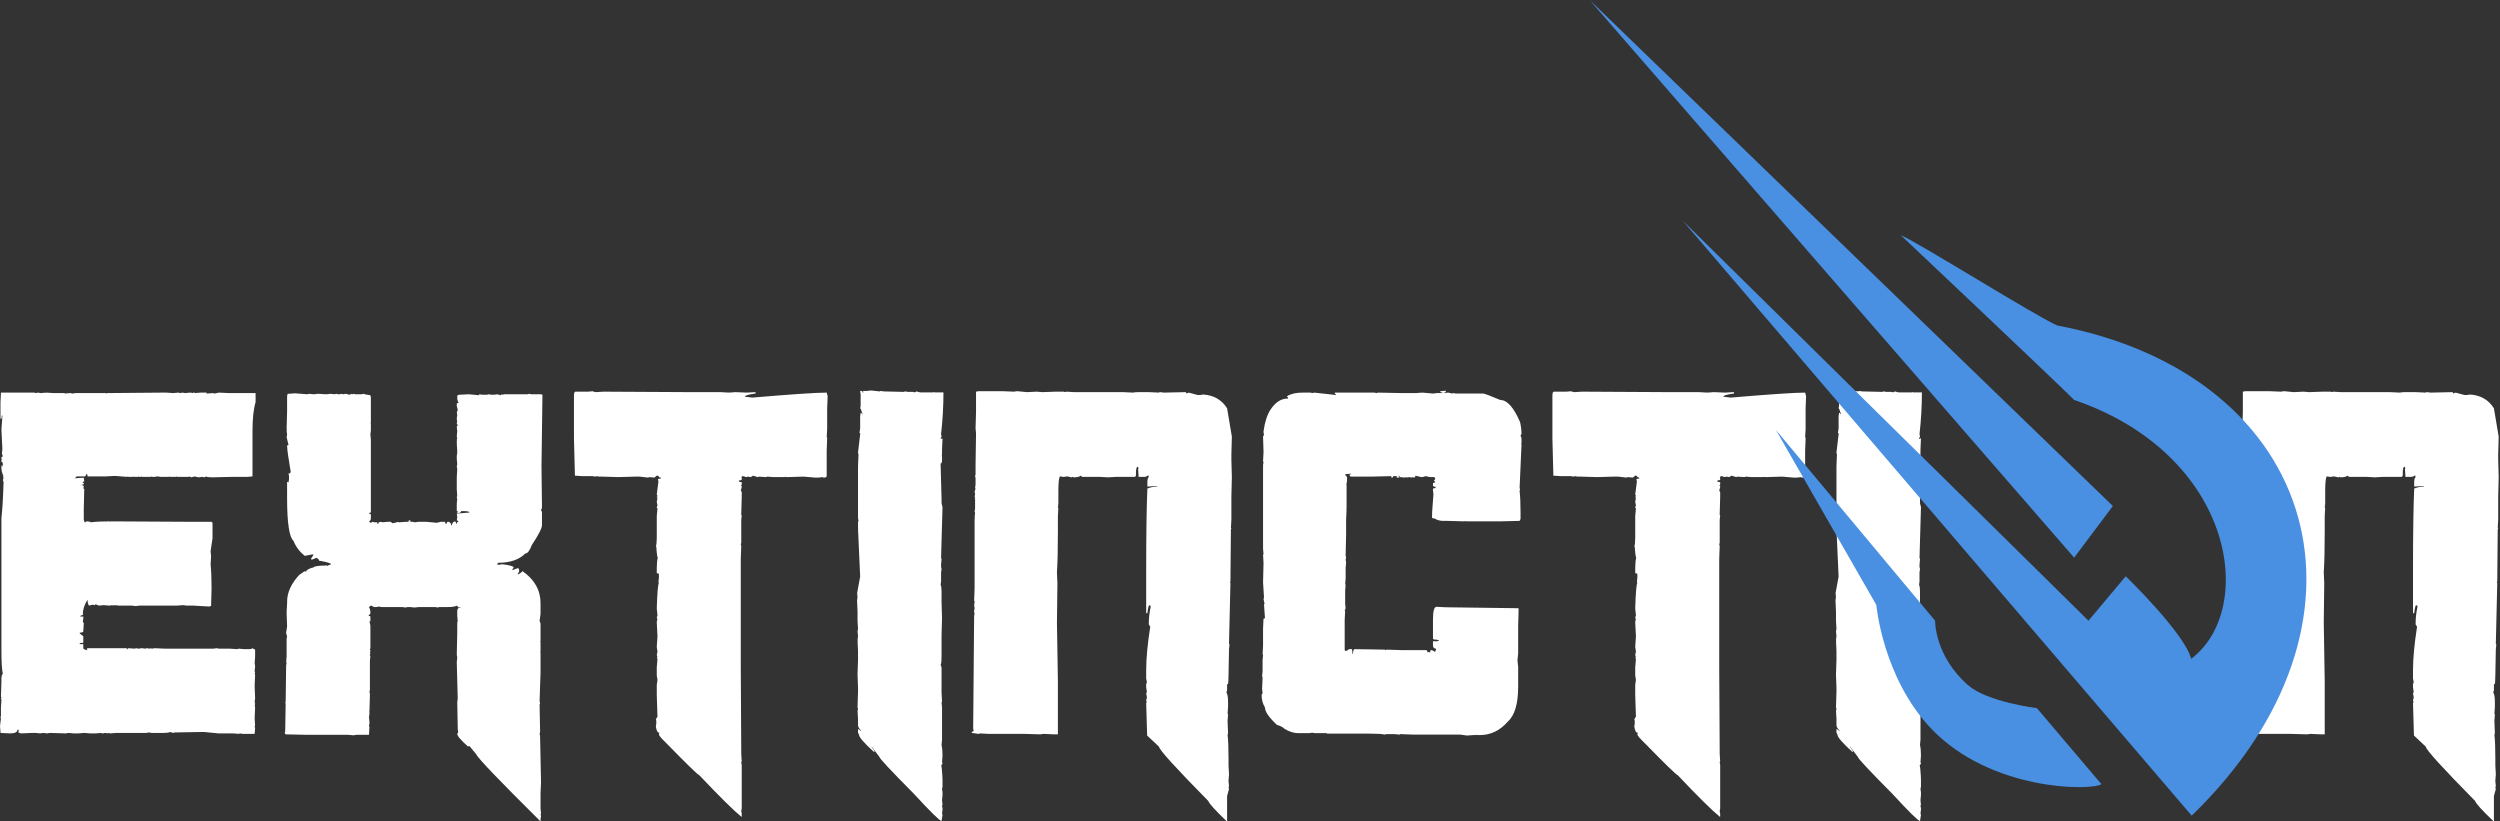 <?xml version="1.0" encoding="UTF-8" standalone="no"?>
<svg width="1744px" height="573px" viewBox="0 0 1744 573" version="1.1" xmlns="http://www.w3.org/2000/svg" xmlns:xlink="http://www.w3.org/1999/xlink" xmlns:sketch="http://www.bohemiancoding.com/sketch/ns">
    <rect x="0" y="0" width="1744" height="573" fill="#333333" stroke="none"/>
    <title>Vector Logo</title>
    <description>Created with Sketch (http://www.bohemiancoding.com/sketch)</description>
    <defs></defs>
    <g id="Page-1" stroke="none" stroke-width="1" fill="none" fill-rule="evenodd" sketch:type="MSPage">
        <g id="Extinction" sketch:type="MSLayerGroup" transform="translate(0, 272)" fill="#FFFFFF">
            <path d="M0.664,1.885 L23.906,1.885 L25.234,2.217 L26.23,1.885 L28.72,2.217 L31.708,1.885 L31.708,2.217 L32.206,1.885 L37.352,2.217 L44.491,2.217 L45.985,2.549 L47.313,2.217 L47.645,2.549 L47.977,2.217 L49.139,2.217 L50.467,2.549 L52.791,2.217 L73.875,2.217 L74.207,2.549 L74.705,2.217 L75.037,2.217 L113.387,1.885 L116.043,1.885 L120.857,2.217 L124.343,1.885 L125.837,2.217 L127.165,1.885 L129.157,2.217 L132.643,1.885 L132.975,1.885 L134.469,2.217 L134.801,1.885 L135.797,1.885 L135.797,2.217 L139.947,1.885 L144.097,1.885 L144.097,2.549 L148.579,2.217 L149.575,2.549 L152.729,1.885 L159.702,2.217 L178.296,2.217 L178.296,8.526 C176.857,13.398 176.138,20.147 176.138,28.78 L176.138,60.323 L172.818,60.655 L162.359,60.655 L147.916,60.987 L147.916,60.655 L147.584,60.987 L147.252,60.987 C144.928,60.878 143.766,60.655 143.766,60.323 L142.77,60.987 L140.944,60.655 L138.62,60.987 C136.96,60.766 136.13,60.546 136.13,60.323 L133.308,60.987 L131.98,60.323 L131.648,60.655 L123.347,60.655 L123.015,60.323 L122.683,60.655 L118.533,60.655 L118.201,60.323 L117.869,60.655 L111.892,60.655 L109.9,60.323 L108.074,60.655 L106.082,60.655 L105.75,60.323 L105.418,60.655 L99.109,60.655 L98.777,60.323 L98.445,60.655 L97.117,60.655 L96.785,60.323 L96.453,60.655 L93.631,60.655 L93.299,60.323 L92.967,60.655 L89.481,60.655 L89.149,60.323 L88.817,60.655 L88.485,60.655 L80.184,59.991 L73.875,60.323 L61.094,60.323 C61.094,59.327 60.871,58.829 60.43,58.829 C59.987,58.829 59.766,59.218 59.766,59.991 L59.434,60.323 L53.623,60.323 L52.129,61.651 L57.275,61.319 L58.437,61.319 L58.769,63.809 L57.773,64.141 L57.773,64.805 L58.437,64.805 L58.437,65.469 C58.437,65.912 57.939,66.133 56.943,66.133 L56.943,66.465 C57.939,66.465 58.437,66.797 58.437,67.461 L58.105,68.623 L58.437,68.955 L58.769,68.955 L58.437,83.398 L58.437,90.703 L59.101,92.363 L59.433,92.363 L60.429,91.699 L60.761,91.699 C62.421,91.81 63.251,92.031 63.251,92.363 C66.571,91.922 71.054,91.699 76.698,91.699 L77.03,92.031 L77.362,91.699 L136.132,92.031 L147.587,92.031 L148.251,92.695 L148.251,103.486 L146.923,112.451 L147.255,116.269 L146.923,121.748 C147.364,126.176 147.587,131.709 147.587,138.35 L147.255,150.801 L146.425,150.801 L146.425,151.133 L134.804,150.469 L130.322,150.469 L127.5,150.137 L123.682,150.469 L97.452,150.469 L94.63,150.801 L91.974,150.469 L83.009,150.469 L79.855,150.137 L78.859,150.469 L78.361,150.137 L76.369,150.469 L72.219,150.137 L69.065,150.469 L66.409,149.473 L66.409,150.137 L66.077,150.137 L64.583,149.805 L62.259,150.469 C61.484,150.028 61.097,148.643 61.097,146.319 C58.882,149.751 57.777,153.183 57.777,156.612 L58.109,156.944 C56.67,157.167 55.951,157.553 55.951,158.106 L58.109,158.106 L58.109,159.434 L57.777,161.592 L58.441,162.92 L58.109,168.399 C58.109,168.954 57.279,169.286 55.619,169.395 L55.619,169.893 L58.109,171.885 L58.109,176.367 L55.619,176.699 L55.619,177.363 L58.109,177.363 L58.109,180.185 C58.109,180.74 58.994,181.181 60.765,181.513 L61.097,181.513 L60.765,181.181 L60.765,180.185 L88.49,180.185 L88.49,181.181 L89.486,180.185 L94.3,180.517 L94.632,180.185 L94.964,180.185 L96.458,180.517 L99.114,180.185 L101.272,180.517 L102.268,180.185 L104.758,180.517 L105.09,180.185 L105.422,180.185 L105.754,180.517 L106.086,180.517 L107.746,180.185 L115.383,180.517 L148.918,180.517 L151.076,180.185 L152.736,180.517 L160.373,180.517 L165.852,180.849 L166.184,180.517 L166.516,180.517 L170.334,180.849 L173.488,180.849 C175.037,180.849 175.812,180.628 175.812,180.185 C177.25,180.628 177.97,181.072 177.97,181.513 L177.97,185.995 L177.638,190.809 L177.97,192.303 L177.638,192.303 L177.97,192.635 L177.97,192.967 L177.638,196.121 L177.97,197.449 L177.638,197.781 L177.97,198.777 L177.638,206.414 L177.97,215.379 L177.638,217.205 L177.97,218.865 L177.638,218.865 L177.97,219.861 L177.638,220.193 L177.97,221.355 L177.638,229.158 L177.97,234.138 L177.638,234.47 L177.638,234.802 L177.97,235.798 L177.638,239.948 L169.337,239.948 L167.179,239.616 L166.847,239.948 L162.697,239.616 L152.404,239.616 L142.277,238.62 L122.023,238.952 L120.529,239.284 L118.869,238.62 C117.873,239.063 116.379,239.284 114.387,239.284 L105.754,239.284 L103.928,238.952 L101.936,239.284 L80.85,239.284 L77.032,239.616 L75.704,239.284 L75.372,239.616 L73.546,239.284 L71.554,239.616 L70.89,239.616 L70.89,239.284 L66.74,239.616 L62.92,239.616 L58.77,239.284 L54.62,239.616 L51.134,239.616 L47.648,239.284 L45.988,239.616 L34.865,239.284 L32.873,239.616 L30.051,239.284 L28.059,239.616 L24.905,239.284 L22.747,239.284 L14.446,239.616 L12.786,238.952 L13.118,237.126 L12.122,237.126 C12.122,238.786 10.405,239.616 6.976,239.616 L0.335,239.284 L0.335,238.62 L0,234.473 L0.664,229.161 L0.332,228.829 L0.664,227.169 L0.664,221.358 L0.996,216.378 L0.664,215.05 L0.996,214.718 L0.664,213.722 L0.996,203.595 L0.996,200.607 C1.217,199.058 1.549,198.228 1.992,198.117 C1.328,195.572 0.996,189.928 0.996,181.183 L0.996,89.376 C1.66,83.623 2.158,75.322 2.49,64.474 L1.992,62.648 L2.49,61.652 L1.992,60.324 L2.49,60.324 C1.494,58.111 0.996,56.231 0.996,54.679 L0.996,52.687 L1.66,52.687 L1.66,53.351 L1.992,53.351 L1.992,52.023 C1.992,50.806 1.66,50.197 0.996,50.197 L0.996,48.869 L1.328,48.537 L0.996,48.205 L0.996,46.877 L1.992,46.379 L1.328,44.387 L1.66,41.233 L0.996,27.786 L1.66,18.489 L1.66,17.825 L1.328,17.825 L0.996,20.149 L0.332,20.149 L0.332,8.86 L0.664,1.885 L0.664,1.885 Z" id="Shape" sketch:type="MSShapeGroup"></path>
            <path d="M205.762,2.383 L214.561,3.047 L215.557,2.715 L219.043,3.047 L221.699,2.715 L227.51,3.047 L230.83,2.715 L233.32,3.047 L234.648,2.715 L235.644,3.047 L235.644,2.715 L235.976,3.047 L236.64,3.047 L238.798,2.715 L239.13,3.047 L239.462,3.047 L241.122,2.715 L244.11,3.379 L245.106,2.715 L245.604,3.047 L245.936,3.047 L246.268,2.715 L247.928,3.047 L252.244,3.047 L253.738,2.715 C254.179,3.047 255.73,3.379 258.386,3.711 L258.718,5.371 L258.718,22.637 L258.386,22.969 L258.718,23.301 L258.718,28.447 L258.386,30.771 L258.718,34.921 L258.718,85.556 C257.831,85.556 257.39,85.779 257.39,86.22 C258.275,86.331 258.718,86.663 258.718,87.216 L258.718,89.706 C258.718,90.481 258.275,91.257 257.39,92.03 L258.718,92.694 L259.88,92.03 L261.54,92.362 L263.2,92.362 L263.2,93.358 L263.864,93.358 C263.864,92.473 264.528,92.03 265.856,92.03 L266.852,92.362 L270.006,92.03 L272.662,92.03 L273.658,93.026 C275.982,92.694 277.144,92.362 277.144,92.03 L278.14,92.362 L282.954,92.03 L285.278,92.03 L284.946,91.698 L284.946,91.366 L285.278,91.034 L286.274,91.034 L286.274,92.03 L287.934,92.03 L289.428,92.362 L291.752,92.03 L297.563,92.03 L304.702,92.694 L307.358,92.03 L310.512,92.03 C310.512,92.917 310.733,93.358 311.176,93.358 C311.617,93.358 311.84,93.026 311.84,92.362 L312.172,92.03 L313.168,92.03 C314.273,92.585 314.828,93.469 314.828,94.686 L315.16,94.354 C315.601,92.585 316.431,91.698 317.65,91.698 L318.314,93.358 L318.646,93.358 C318.646,92.473 318.978,92.03 319.642,92.03 L319.642,91.366 L318.646,91.034 L318.978,88.71 L318.646,86.22 L318.978,86.22 L327.445,85.556 C327.445,84.892 326.172,84.56 323.627,84.56 L321.635,84.56 C321.635,85.447 320.86,85.888 319.311,85.888 L318.979,85.556 L318.979,85.224 L319.311,84.892 L319.311,84.56 L318.647,84.56 L318.647,79.081 L318.979,76.093 L318.647,75.097 L318.647,74.433 L318.979,74.433 L318.647,69.287 L318.647,60.82 L318.979,55.341 L318.647,53.349 L318.979,51.855 L318.647,48.203 L318.647,45.879 L318.979,44.053 L318.647,44.053 L318.979,43.721 L318.979,42.725 L318.647,37.579 L318.979,37.579 L318.647,37.247 L318.647,35.255 L318.979,34.923 L318.647,34.591 L318.647,34.259 L318.979,33.927 L318.647,32.267 L318.979,28.781 L318.647,26.125 L318.979,26.125 L318.647,25.793 L318.647,25.461 L319.311,24.797 L318.647,23.303 L318.647,22.639 L318.979,22.639 L318.647,20.315 L318.647,19.651 L318.979,17.659 L318.647,15.833 L319.311,13.841 L318.647,11.185 L318.647,9.857 C318.647,9.304 319.088,9.027 319.975,9.027 C319.311,7.922 318.979,6.814 318.979,5.707 L318.979,4.379 C318.979,3.826 319.42,3.494 320.307,3.383 L327.114,3.051 L334.253,3.715 L334.253,3.051 L336.577,3.383 L339.731,3.383 L341.059,3.051 L342.387,3.383 L342.387,3.051 L342.719,3.383 L344.711,3.383 L346.869,3.051 L349.193,3.715 L349.857,3.051 L350.189,3.383 L351.849,3.051 L367.953,3.051 L369.281,2.719 L370.609,3.051 L377.748,3.051 L378.08,3.383 L378.412,3.383 L377.748,53.354 L378.08,81.909 L377.416,84.233 L378.08,84.897 L378.08,94.36 C378.08,96.464 375.699,101.112 370.941,108.305 C369.502,112.18 368.007,114.116 366.459,114.116 C362.143,118.432 355.834,120.591 347.533,120.591 L346.869,121.587 L346.869,121.919 L348.861,121.919 L350.189,121.587 C355.611,122.251 358.324,123.026 358.324,123.911 L357.328,125.405 L357.328,125.737 L361.478,124.243 L362.142,125.405 L362.142,126.733 L361.146,128.393 L361.478,128.725 C363.248,127.729 364.244,126.956 364.466,126.401 C372.876,132.269 377.083,139.739 377.083,148.813 L377.083,156.284 L376.419,161.098 L377.083,163.09 L377.083,175.375 L376.751,175.707 L377.083,176.039 L377.083,182.514 L376.751,182.846 L377.083,183.178 L377.083,197.123 L376.419,217.045 L376.751,218.539 L376.419,219.535 L376.751,237.465 L377.083,237.797 L376.419,237.797 L376.751,238.129 L376.751,238.793 L376.419,239.955 L376.751,241.283 L377.415,273.822 L377.083,281.293 L377.083,292.25 L377.415,295.238 L377.083,296.566 L377.415,296.898 L377.415,297.396 L377.083,299.388 L377.083,300.716 L376.751,300.716 C348.085,272.271 333.255,256.777 332.259,254.232 L327.445,248.421 L327.113,248.421 L326.781,248.753 L326.449,248.753 C321.469,244.325 318.978,241.392 318.978,239.954 L319.642,238.792 L319.31,236.468 L319.31,235.14 L318.978,217.708 L319.31,215.384 L318.646,189.984 L318.978,186.498 L318.646,184.838 L318.978,169.565 L318.978,162.758 L319.31,160.766 L318.978,158.94 L319.31,158.608 L318.978,158.276 L318.978,154.292 C318.978,152.632 319.751,151.802 321.302,151.802 L321.302,151.47 L320.97,151.47 L319.974,151.802 L318.646,150.474 C317.539,151.138 315.492,151.47 312.503,151.47 L306.36,151.47 L305.364,151.802 L303.704,151.47 L292.415,151.47 L289.095,151.802 L285.941,151.47 L284.281,151.47 L282.953,151.802 L280.463,151.47 L266.186,151.47 L264.194,151.138 L262.534,151.47 L261.538,151.47 C260.763,151.47 259.933,151.138 259.048,150.474 L258.716,150.474 L257.388,151.47 C258.052,152.689 258.384,153.851 258.384,154.956 L258.384,155.952 L257.056,157.612 L258.384,157.944 L258.384,161.43 L257.72,161.43 L258.384,164.418 L258.384,180.023 L258.052,181.351 L258.384,181.683 L258.384,182.181 L258.052,183.509 L258.384,183.841 L258.384,184.173 L258.052,184.505 L258.052,185.501 L258.384,185.501 L258.052,188.821 L258.052,209.241 L257.72,210.569 L258.052,212.063 L258.052,212.727 L257.72,224.514 L257.388,224.514 L257.72,224.846 L257.72,226.008 L257.388,228.332 L257.72,231.32 L257.72,232.814 L257.388,234.142 L257.72,235.138 L257.388,240.617 L248.589,240.617 L246.597,240.949 L243.111,240.617 L214.556,240.617 L199.283,240.285 L198.619,239.455 L198.951,238.127 L199.283,218.537 L198.951,218.537 L199.283,217.375 L199.615,192.307 L199.947,190.315 L199.615,189.983 L199.947,185.833 L199.947,173.548 L200.279,172.22 L199.615,169.564 L199.615,169.232 L200.279,165.082 L199.947,155.287 L200.279,148.48 L200.611,148.48 L200.279,148.148 L200.279,147.816 C200.279,141.399 203.101,135.144 208.746,129.056 L212.564,126.4 L212.896,126.732 L213.56,126.732 C213.56,125.847 215.054,124.906 218.042,123.91 L218.374,124.242 C218.374,123.357 220.421,122.805 224.517,122.582 L227.173,122.582 L227.505,122.25 L228.833,122.914 C228.833,122.25 229.497,121.918 230.825,121.918 L230.825,121.586 C230.825,120.922 228.335,120.149 223.354,119.262 L222.69,119.262 C222.69,118.489 222.026,117.768 220.698,117.104 L218.042,118.266 L217.046,118.266 L217.046,117.602 L218.706,115.112 L218.374,114.78 L217.71,114.78 L212.564,115.776 C208.912,112.788 206.31,109.301 204.761,105.317 C201.773,102.772 200.279,92.811 200.279,75.434 L200.279,64.145 L200.611,64.145 L200.943,64.477 L201.275,64.477 L201.607,62.153 L201.607,60.161 L201.275,58.335 C202.271,58.335 202.769,57.894 202.769,57.007 C201.109,47.378 200.279,41.293 200.279,38.745 L201.275,38.413 L199.947,32.934 L200.279,31.274 L199.947,28.452 L199.947,28.12 L200.279,27.788 L199.947,27.456 L200.279,14.839 L200.279,4.38 C200.388,3.275 200.611,2.72 200.943,2.72 L205.762,2.383 L205.762,2.383 Z" id="Shape" sketch:type="MSShapeGroup"></path>
            <path d="M413.838,0.889 L413.838,1.553 L414.17,1.221 L415.83,1.553 L420.976,1.221 L480.576,1.553 L502.656,1.553 L508.467,1.885 L508.467,1.553 L508.799,1.885 L512.949,1.553 L520.918,1.885 L527.061,1.553 L527.061,2.549 L526.729,2.549 C521.969,3.213 519.59,3.934 519.59,4.707 L524.736,5.371 C552.183,3.047 569.504,1.885 576.699,1.885 L577.363,4.375 L577.031,13.008 L577.031,27.451 L576.699,32.93 L577.031,33.262 L577.031,33.594 L576.699,42.559 L576.699,60.157 C576.699,60.712 576.144,61.044 575.039,61.153 L574.209,61.153 L574.209,60.821 L570.889,61.153 L568.399,61.153 L560.596,60.489 L549.473,60.821 L548.477,60.821 L548.145,60.489 L547.813,60.821 L539.18,60.821 L535.362,60.489 L534.366,60.821 L529.22,60.489 L528.888,60.821 L528.556,60.821 L525.402,59.825 L523.742,60.821 L521.916,60.489 L520.588,60.821 L518.43,60.157 L518.098,60.157 L517.102,60.821 L517.434,61.153 L517.434,62.481 C517.434,62.924 516.77,63.145 515.442,63.145 L515.442,63.643 C515.442,64.086 516.106,64.307 517.434,64.307 L517.434,65.967 L516.77,66.963 L517.434,66.963 L517.434,67.627 L516.77,70.449 L517.434,71.113 L517.434,74.599 L517.102,86.552 L517.102,87.382 L517.434,87.382 L517.102,90.702 L517.102,106.307 L516.77,108.299 L517.102,108.631 L516.77,117.928 L516.77,194.129 L517.102,254.061 L517.434,259.207 L517.102,259.539 L517.102,259.871 L517.434,261.199 L517.1,261.199 L517.432,261.531 L517.432,291.912 L517.1,293.904 L517.432,295.73 L517.432,297.722 L517.1,297.722 C511.788,293.406 502.047,283.777 487.881,268.835 C486.885,268.612 479.192,261.142 464.805,246.423 C461.373,243.103 459.659,241.054 459.659,240.28 L459.991,239.118 L459.659,239.118 C458.663,239.118 457.942,237.624 457.501,234.636 L457.833,232.976 L457.833,230.652 L457.501,230.154 C457.942,228.826 458.331,228.162 458.663,228.162 L458.165,212.723 L458.165,205.75 L458.663,202.264 L458.165,199.276 L458.165,193.465 L458.663,187.82 L458.165,186.824 L458.663,186.492 L458.165,184.832 L458.663,182.674 L458.165,179.188 L458.663,172.049 L458.165,162.088 L458.165,161.756 L458.663,159.598 L458.165,159.266 L458.165,158.934 L458.663,157.274 L458.165,152.46 C458.497,141.614 458.995,135.638 459.659,134.53 L459.327,134.198 L459.659,130.712 L459.659,128.72 C459.659,128.167 459.161,127.89 458.165,127.89 L458.165,124.902 C458.274,119.813 458.552,117.265 458.995,117.265 C458.552,117.265 458.165,114.609 457.833,109.296 L457.5,109.296 C457.941,108.191 458.164,106.142 458.164,103.153 L458.164,88.046 L458.662,82.567 L458.164,82.235 L458.164,81.737 L458.662,80.741 L458.164,78.085 L458.662,75.263 L458.164,74.931 L458.164,74.6 L458.662,74.268 L458.662,73.936 L458.164,72.94 L459.326,63.975 L458.994,62.149 L460.986,61.817 L460.986,61.153 C460.099,61.153 459.658,60.932 459.658,60.489 L458.994,59.825 L458.164,59.825 L456.504,61.153 L452.686,60.821 L452.354,61.153 L452.022,61.153 L446.211,60.489 L443.057,60.489 L431.436,60.821 L419.981,60.489 L417.989,60.489 L415.831,60.157 L415.499,60.489 L413.175,60.157 L406.202,60.157 L401.056,59.825 L401.056,59.493 L400.392,33.927 L400.392,4.044 C400.392,2.275 400.724,1.333 401.388,1.222 L410.353,1.222 L413.838,0.889 L413.838,0.889 Z" id="Shape" sketch:type="MSShapeGroup"></path>
            <path d="M607.521,0.391 L613.83,1.055 L614.162,0.723 L616.652,1.055 L630.763,1.387 L631.095,1.055 L631.427,1.055 L633.585,1.387 L636.739,1.387 L638.067,1.719 L639.395,1.055 L641.553,1.719 L641.553,1.387 L641.885,1.719 L651.182,1.719 L651.514,1.387 L651.846,1.719 L658.155,1.719 C658.155,11.239 657.6,20.977 656.495,30.938 L656.827,32.266 L656.163,34.258 L656.827,34.258 L656.827,33.594 L657.159,33.926 L657.491,33.926 L657.159,41.563 L657.159,45.049 L656.827,45.381 L657.159,45.713 L657.159,48.867 C657.159,50.527 656.827,51.357 656.163,51.357 L656.827,75.927 L656.827,79.081 L657.491,81.737 L656.495,117.43 L656.827,117.762 L656.827,118.094 L656.495,121.912 L656.495,123.406 L656.827,125.066 L656.495,127.224 L656.495,133.699 L656.163,135.857 C656.604,136.853 656.827,138.347 656.827,140.339 L656.827,147.976 L657.159,159.099 L656.827,171.218 L656.827,184.665 C656.827,189.313 656.604,191.638 656.163,191.638 L656.827,193.63 L656.827,211.062 L657.159,217.537 L656.827,217.869 L657.159,221.355 L657.159,243.933 L656.827,247.751 C657.268,249.521 657.491,251.956 657.491,255.056 L657.159,259.87 L657.491,260.202 L657.491,260.534 C657.159,261.419 656.827,261.862 656.495,261.862 C656.827,261.862 657.159,264.739 657.491,270.495 L657.159,270.495 L657.491,270.993 L657.491,276.804 L657.159,278.464 L657.491,280.622 L657.491,282.78 L657.159,286.1 L657.491,289.586 L657.159,289.918 L657.159,290.25 L657.491,291.744 L657.491,293.072 L657.159,295.23 L657.491,296.558 L656.827,300.708 C655.608,300.708 649.134,294.343 637.403,281.616 C621.465,265.567 613.497,257.046 613.497,256.05 L608.018,248.745 L608.018,249.077 L610.01,251.899 L610.01,252.563 L609.678,252.563 C602.705,246.254 599.219,242.213 599.219,240.444 L598.555,239.116 L598.555,236.626 L598.887,236.626 L600.713,237.954 L600.713,237.622 C599.274,236.294 598.555,235.023 598.555,233.804 L598.555,229.322 L598.223,223.843 L598.555,222.847 L598.223,221.353 L598.555,210.728 L598.555,207.906 L598.223,198.443 L598.555,188.482 L598.555,182.173 L598.223,174.702 L598.555,174.702 L598.223,174.204 L598.555,171.88 L598.223,168.394 L598.555,166.734 L598.223,161.089 L598.223,154.946 L597.891,146.977 L598.223,144.155 L597.891,143.159 L598.223,143.159 L597.891,141.997 L600.049,130.21 L598.555,97.007 L598.887,97.007 L598.555,96.675 L598.555,92.193 L598.887,91.197 L598.555,89.371 L598.555,53.35 L598.887,45.049 L598.555,43.721 L600.049,30.938 L600.049,30.108 L599.551,30.108 L600.049,26.788 L600.049,18.321 L600.381,15.997 L601.045,15.997 C601.045,16.661 601.266,16.993 601.709,16.993 C600.934,14.228 600.381,12.843 600.049,12.843 L600.381,11.183 L600.381,3.214 L600.049,0.724 L601.045,0.724 C601.486,0.724 601.709,1.056 601.709,1.72 L602.373,1.72 L602.373,1.388 L602.041,1.056 L602.041,0.724 L604.863,0.724 L607.521,0.391 L607.521,0.391 Z" id="Shape" sketch:type="MSShapeGroup"></path>
            <path d="M682.703,0.889 L699.305,0.889 L707.274,1.221 L709.598,0.889 L716.405,1.553 L723.212,1.221 L727.03,1.553 L736.493,1.221 L741.972,1.221 L743.3,1.553 L743.798,1.221 L749.443,1.553 L783.31,1.553 L790.449,1.885 L792.441,1.553 L792.441,1.885 L792.773,1.553 L801.406,1.553 L808.545,1.885 L808.877,1.553 L809.209,1.553 L811.865,1.885 L827.304,1.553 L827.304,1.885 L827.636,2.217 L827.636,2.549 L829.296,1.885 L835.439,3.545 L837.265,3.545 L839.257,3.213 C846.671,3.656 852.261,6.865 856.025,12.842 L859.345,32.598 L859.013,44.883 L859.013,48.701 L859.345,60.986 L859.013,74.267 L859.013,90.537 L858.681,96.348 L859.013,96.348 L858.681,97.344 L858.349,133.867 L858.017,133.867 L858.349,134.863 L857.353,177.197 L857.685,177.529 L857.685,177.861 L857.353,181.015 C857.13,197.176 856.91,205.253 856.689,205.253 L856.025,205.253 L856.025,209.569 L855.527,211.063 C856.3,212.059 856.689,214.329 856.689,217.87 L856.689,221.19 L856.357,226.004 L856.689,226.336 L856.689,226.668 L856.357,230.818 L856.689,239.617 L856.357,240.613 C856.798,243.822 857.021,249.301 857.021,257.049 L857.021,261.863 L857.353,268.006 L857.021,272.82 L857.021,273.152 L857.353,276.14 L857.021,277.8 L857.353,278.132 L857.353,278.464 L856.025,283.278 L856.025,300.71 L855.527,300.71 C847.668,293.183 843.463,288.534 842.91,286.765 C820,263.523 808.545,250.906 808.545,248.913 L800.244,241.11 C800.133,236.462 799.912,228.936 799.58,218.532 L800.078,217.536 L799.58,217.204 L799.58,216.872 L800.078,214.382 L799.58,211.726 L800.078,210.73 L799.58,207.576 L799.58,205.252 L800.078,203.758 L799.58,201.434 L799.58,195.291 C799.58,187.434 800.519,177.418 802.402,165.242 L801.406,163.582 L801.406,162.918 C801.406,159.045 801.847,155.172 802.734,151.297 L802.402,150.301 L801.738,150.301 C801.295,150.301 800.851,152.127 800.41,155.78 L799.58,155.78 L799.58,126.063 C799.58,100.94 799.855,81.848 800.41,68.788 C802.623,67.903 804.892,67.46 807.217,67.46 L807.217,67.128 L805.059,67.128 L800.411,67.46 L800.411,63.974 C800.52,61.982 800.852,60.986 801.407,60.986 L801.075,59.492 C800.188,60.267 799.358,60.654 798.585,60.654 L794.269,60.654 L794.269,59.824 L793.937,54.844 L794.269,54.844 L793.937,53.682 L793.605,53.682 C792.83,53.682 792.443,55.176 792.443,58.164 L792.443,59.824 L791.779,60.654 L778.83,60.654 L773.019,60.986 L766.876,60.654 L754.92,60.654 L753.924,59.824 C753.037,60.599 751.322,60.986 748.778,60.986 L748.446,60.654 L748.114,60.654 L747.782,60.986 L747.45,60.986 L744.462,60.322 L742.304,60.654 L741.64,60.654 L739.316,60.322 C738.652,61.761 738.32,65.136 738.32,70.449 L738.32,79.414 L737.988,79.746 L738.32,80.078 L738.32,80.41 L737.988,81.406 L737.988,82.07 L738.32,82.07 L737.988,87.881 L737.988,99.17 C737.988,111.014 737.765,120.42 737.324,127.393 L737.656,134.864 L737.324,162.589 L737.988,203.097 L737.988,240.285 L735.498,240.285 L727.695,239.953 L726.035,240.285 L714.414,239.953 L689.844,239.953 L683.369,239.621 L683.037,239.953 L682.705,239.953 L677.891,239.289 L677.891,238.625 L679.219,237.961 L678.887,236.301 L679.551,157.444 L679.883,156.448 L679.551,154.788 L679.551,154.124 L679.883,152.298 L679.551,149.974 L679.883,147.982 L679.883,147.152 L679.551,147.152 L679.883,138.021 L679.883,90.209 L680.215,89.877 L679.883,89.545 L679.883,89.213 L680.215,85.561 L679.883,85.063 L679.883,84.731 L680.215,83.403 L679.883,83.403 L680.215,83.071 L680.215,75.932 L679.883,75.6 L680.215,75.268 L680.215,74.936 L679.883,74.604 L680.215,72.944 L680.215,72.446 L679.883,71.118 L680.547,68.794 L680.215,68.462 L680.547,65.972 L680.547,61.656 L680.215,59.83 L680.547,59.498 L680.215,59.498 L680.547,59.166 L680.547,52.691 L680.879,30.279 L680.547,26.793 L680.879,15.504 L680.879,1.227 L682.703,0.889 L682.703,0.889 Z" id="Shape" sketch:type="MSShapeGroup"></path>
            <path d="M1008.606,0.557 L1008.606,1.221 C1008.606,1.664 1008.163,1.885 1007.278,1.885 L1007.278,2.217 L1007.61,2.217 L1010.266,1.885 L1013.088,2.549 L1013.42,2.217 L1015.744,2.549 L1034.67,2.549 C1035.555,2.549 1039.539,4.043 1046.623,7.031 C1051.381,7.031 1055.975,12.177 1060.402,22.47 C1061.066,25.349 1061.398,28.115 1061.398,30.771 L1060.734,31.767 L1061.398,33.759 L1061.398,37.245 L1061.066,37.577 L1061.398,37.909 L1061.398,38.241 L1060.07,68.456 L1060.402,69.452 L1060.07,70.448 C1060.511,74.1 1060.734,79.138 1060.734,85.555 L1060.734,90.037 L1060.07,91.365 L1046.291,91.697 L1022.385,91.697 L1022.053,91.365 L1021.721,91.697 L1009.602,91.365 L1006.614,91.365 C1004.51,91.365 1002.573,90.812 1000.803,89.705 C999.584,89.705 998.977,89.43 998.977,88.875 L998.977,86.883 L999.309,86.551 L998.977,86.219 L999.973,72.772 L999.641,70.116 L999.641,68.788 L1001.467,68.456 L1001.467,67.626 C1000.248,67.517 999.641,67.185 999.641,66.63 L999.641,65.302 C999.641,64.861 1000.139,64.638 1001.135,64.638 L1001.135,64.306 L1000.471,63.31 L1000.471,62.646 L1001.135,62.646 L1001.135,61.484 L1000.471,60.82 L997.649,60.82 L994.495,60.156 L992.503,60.82 L992.503,60.488 L992.171,60.82 L991.507,60.82 L987.357,59.824 L987.357,60.156 C987.357,60.82 986.914,61.152 986.029,61.152 L985.697,60.82 L985.365,60.82 L985.033,61.152 L984.7,61.152 L983.206,60.82 L981.214,61.152 L980.882,60.82 L980.55,60.82 L980.218,61.152 L979.886,61.152 L976.732,60.82 L976.4,60.82 C976.4,60.156 976.177,59.824 975.736,59.824 L975.404,59.824 L976.068,60.82 L976.068,61.152 L974.408,61.152 L974.408,60.156 L972.25,60.156 C971.807,60.156 971.586,60.488 971.586,61.152 L970.59,61.152 L970.59,60.156 L956.147,60.488 L942.2,60.488 L941.536,59.824 L941.536,58.828 L942.532,58.828 L942.532,58.496 L941.536,58.496 L938.382,58.828 L938.382,59.16 L939.71,60.82 L939.71,61.484 C939.71,64.252 939.487,65.634 939.046,65.634 L939.378,65.966 L939.378,82.734 L939.046,83.066 L939.378,83.398 L939.046,90.371 L939.046,100.664 L938.714,115.605 L939.046,116.767 L938.714,118.427 L939.046,120.419 L938.714,124.237 L938.714,131.708 L938.382,135.526 L938.714,135.858 L938.382,140.008 L938.382,149.305 L938.714,152.293 L938.05,154.119 L938.382,154.451 L938.05,160.262 L938.05,181.512 L938.382,181.844 L938.382,182.176 C939.599,181.955 940.484,181.512 941.038,180.848 L943.196,180.848 L943.528,184.168 L943.86,184.168 C943.86,181.955 944.301,180.848 945.188,180.848 L966.106,181.18 L966.438,181.512 L966.77,181.512 L967.102,181.18 L977.395,181.512 L994.993,181.512 C995.325,181.512 995.657,182.067 995.989,183.172 L996.321,182.84 L996.653,182.84 L997.649,183.172 L997.649,182.84 L997.981,181.512 C998.977,181.512 1000.028,181.955 1001.135,182.84 L1001.799,180.848 L1001.799,180.516 C1000.36,180.516 999.641,179.686 999.641,178.026 L999.641,175.37 L1002.131,175.37 L1003.791,175.038 L1003.791,174.706 L1002.131,174.208 L1000.471,174.208 L999.641,173.544 L999.641,160.263 C999.641,154.286 1000.471,151.298 1002.131,151.298 L1008.274,151.63 L1059.075,152.294 L1059.407,152.626 L1059.075,164.745 L1059.075,183.837 L1058.577,188.651 L1059.075,193.133 L1059.075,206.912 C1059.075,218.976 1056.639,227.166 1051.77,231.482 C1046.346,237.682 1039.872,240.779 1032.346,240.779 L1030.188,240.779 L1029.856,240.447 L1029.524,240.779 L1027.864,240.779 L1023.382,241.111 L1018.568,240.447 L985.697,240.447 L976.732,240.115 L976.4,240.447 L976.068,240.447 L972.914,240.115 L967.103,240.115 L965.775,240.447 C964.556,240.004 961.015,239.783 955.15,239.783 L926.761,239.783 C925.542,239.783 924.935,239.562 924.935,239.119 L924.603,239.451 L917.132,239.451 L915.472,239.119 L913.314,239.451 L905.511,239.451 C902.523,239.451 899.312,238.4 895.882,236.297 C894.995,235.301 893.28,234.416 890.736,233.641 C885.201,228.44 882.435,224.401 882.435,221.522 C880.884,218.977 880.111,216.043 880.111,212.723 L880.775,211.561 L880.443,208.573 L880.775,200.604 L880.443,199.608 L880.775,196.62 L880.775,188.651 L881.107,184.833 L880.775,184.501 L881.107,178.69 L881.107,166.405 L881.439,159.598 L882.435,159.266 L881.771,149.637 L882.103,149.305 L882.103,148.973 L881.439,145.819 L881.771,144.823 L881.107,134.198 L881.439,120.751 L881.107,114.94 L881.439,114.608 L881.107,110.624 L881.107,52.353 L881.439,50.195 L881.107,49.863 L881.107,49.531 L881.439,43.388 L881.107,32.431 L881.771,31.435 L881.439,29.609 L881.439,28.945 C882.324,22.416 883.929,17.381 886.253,13.838 C889.683,8.637 893.667,6.035 898.206,6.035 L898.538,6.035 L898.538,5.039 L897.874,5.039 L897.874,4.375 C900.53,2.715 904.071,1.885 908.499,1.885 L913.978,1.885 L916.136,2.217 L916.468,1.885 L916.8,1.885 L931.907,3.545 L931.907,2.881 L931.243,2.881 L931.243,1.885 L958.636,1.885 L960.628,2.217 L960.96,1.885 L961.292,1.885 L978.06,2.217 L987.689,2.217 L992.171,1.885 L999.974,2.549 L1002.132,2.217 L1006.282,2.217 L1006.282,1.885 L1004.788,1.553 L1004.788,0.889 L1008.606,0.557 L1008.606,0.557 Z" id="Shape" sketch:type="MSShapeGroup"></path>
            <path d="M1096.401,0.889 L1096.401,1.553 L1096.733,1.221 L1098.393,1.553 L1103.539,1.221 L1163.139,1.553 L1185.219,1.553 L1191.03,1.885 L1191.03,1.553 L1191.362,1.885 L1195.512,1.553 L1203.481,1.885 L1209.624,1.553 L1209.624,2.549 L1209.292,2.549 C1204.532,3.213 1202.153,3.934 1202.153,4.707 L1207.299,5.371 C1234.746,3.047 1252.067,1.885 1259.262,1.885 L1259.926,4.375 L1259.594,13.008 L1259.594,27.451 L1259.262,32.93 L1259.594,33.262 L1259.594,33.594 L1259.262,42.559 L1259.262,60.157 C1259.262,60.712 1258.707,61.044 1257.602,61.153 L1256.772,61.153 L1256.772,60.821 L1253.452,61.153 L1250.962,61.153 L1243.159,60.489 L1232.036,60.821 L1231.04,60.821 L1230.708,60.489 L1230.376,60.821 L1221.743,60.821 L1217.925,60.489 L1216.929,60.821 L1211.783,60.489 L1211.451,60.821 L1211.119,60.821 L1207.965,59.825 L1206.305,60.821 L1204.479,60.489 L1203.151,60.821 L1200.993,60.157 L1200.661,60.157 L1199.665,60.821 L1199.997,61.153 L1199.997,62.481 C1199.997,62.924 1199.333,63.145 1198.005,63.145 L1198.005,63.643 C1198.005,64.086 1198.669,64.307 1199.997,64.307 L1199.997,65.967 L1199.333,66.963 L1199.997,66.963 L1199.997,67.627 L1199.333,70.449 L1199.997,71.113 L1199.997,74.599 L1199.665,86.552 L1199.665,87.382 L1199.997,87.382 L1199.665,90.702 L1199.665,106.307 L1199.333,108.299 L1199.665,108.631 L1199.333,117.928 L1199.333,194.129 L1199.665,254.061 L1199.997,259.207 L1199.665,259.539 L1199.665,259.871 L1199.997,261.199 L1199.665,261.199 L1199.997,261.531 L1199.997,291.912 L1199.665,293.904 L1199.997,295.73 L1199.997,297.722 L1199.665,297.722 C1194.353,293.406 1184.612,283.777 1170.446,268.835 C1169.45,268.612 1161.757,261.142 1147.37,246.423 C1143.938,243.103 1142.224,241.054 1142.224,240.28 L1142.556,239.118 L1142.224,239.118 C1141.228,239.118 1140.507,237.624 1140.066,234.636 L1140.398,232.976 L1140.398,230.652 L1140.066,230.154 C1140.507,228.826 1140.896,228.162 1141.228,228.162 L1140.73,212.723 L1140.73,205.75 L1141.228,202.264 L1140.73,199.276 L1140.73,193.465 L1141.228,187.82 L1140.73,186.824 L1141.228,186.492 L1140.73,184.832 L1141.228,182.674 L1140.73,179.188 L1141.228,172.049 L1140.73,162.088 L1140.73,161.756 L1141.228,159.598 L1140.73,159.266 L1140.73,158.934 L1141.228,157.274 L1140.73,152.46 C1141.062,141.614 1141.56,135.638 1142.224,134.53 L1141.892,134.198 L1142.224,130.712 L1142.224,128.72 C1142.224,128.167 1141.726,127.89 1140.73,127.89 L1140.73,124.902 C1140.839,119.813 1141.117,117.265 1141.56,117.265 C1141.117,117.265 1140.73,114.609 1140.398,109.296 L1140.066,109.296 C1140.507,108.191 1140.73,106.142 1140.73,103.153 L1140.73,88.046 L1141.228,82.567 L1140.73,82.235 L1140.73,81.737 L1141.228,80.741 L1140.73,78.085 L1141.228,75.263 L1140.73,74.931 L1140.73,74.6 L1141.228,74.268 L1141.228,73.936 L1140.73,72.94 L1141.892,63.975 L1141.56,62.149 L1143.552,61.817 L1143.552,61.153 C1142.665,61.153 1142.224,60.932 1142.224,60.489 L1141.56,59.825 L1140.73,59.825 L1139.07,61.153 L1135.252,60.821 L1134.92,61.153 L1134.588,61.153 L1128.777,60.489 L1125.623,60.489 L1114.002,60.821 L1102.547,60.489 L1100.555,60.489 L1098.397,60.157 L1098.065,60.489 L1095.741,60.157 L1088.768,60.157 L1083.622,59.825 L1083.622,59.493 L1082.958,33.927 L1082.958,4.044 C1082.958,2.275 1083.29,1.333 1083.954,1.222 L1092.919,1.222 L1096.401,0.889 L1096.401,0.889 Z" id="Shape" sketch:type="MSShapeGroup"></path>
            <path d="M1290.084,0.391 L1296.393,1.055 L1296.725,0.723 L1299.215,1.055 L1313.326,1.387 L1313.658,1.055 L1313.99,1.055 L1316.148,1.387 L1319.302,1.387 L1320.63,1.719 L1321.958,1.055 L1324.116,1.719 L1324.116,1.387 L1324.448,1.719 L1333.745,1.719 L1334.077,1.387 L1334.409,1.719 L1340.718,1.719 C1340.718,11.239 1340.163,20.977 1339.058,30.938 L1339.39,32.266 L1338.726,34.258 L1339.39,34.258 L1339.39,33.594 L1339.722,33.926 L1340.054,33.926 L1339.722,41.563 L1339.722,45.049 L1339.39,45.381 L1339.722,45.713 L1339.722,48.867 C1339.722,50.527 1339.39,51.357 1338.726,51.357 L1339.39,75.927 L1339.39,79.081 L1340.054,81.737 L1339.058,117.43 L1339.39,117.762 L1339.39,118.094 L1339.058,121.912 L1339.058,123.406 L1339.39,125.066 L1339.058,127.224 L1339.058,133.699 L1338.726,135.857 C1339.167,136.853 1339.39,138.347 1339.39,140.339 L1339.39,147.976 L1339.722,159.099 L1339.39,171.218 L1339.39,184.665 C1339.39,189.313 1339.167,191.638 1338.726,191.638 L1339.39,193.63 L1339.39,211.062 L1339.722,217.537 L1339.39,217.869 L1339.722,221.355 L1339.722,243.933 L1339.39,247.751 C1339.831,249.521 1340.054,251.956 1340.054,255.056 L1339.722,259.87 L1340.054,260.202 L1340.054,260.534 C1339.722,261.419 1339.39,261.862 1339.058,261.862 C1339.39,261.862 1339.722,264.739 1340.054,270.495 L1339.722,270.495 L1340.054,270.993 L1340.054,276.804 L1339.722,278.464 L1340.054,280.622 L1340.054,282.78 L1339.722,286.1 L1340.054,289.586 L1339.722,289.918 L1339.722,290.25 L1340.054,291.744 L1340.054,293.072 L1339.722,295.23 L1340.054,296.558 L1339.39,300.708 C1338.171,300.708 1331.697,294.343 1319.966,281.616 C1304.028,265.567 1296.06,257.046 1296.06,256.05 L1290.581,248.745 L1290.581,249.077 L1292.573,251.899 L1292.573,252.563 L1292.241,252.563 C1285.268,246.254 1281.782,242.213 1281.782,240.444 L1281.118,239.116 L1281.118,236.626 L1281.45,236.626 L1283.276,237.954 L1283.276,237.622 C1281.837,236.294 1281.118,235.023 1281.118,233.804 L1281.118,229.322 L1280.786,223.843 L1281.118,222.847 L1280.786,221.353 L1281.118,210.728 L1281.118,207.906 L1280.786,198.443 L1281.118,188.482 L1281.118,182.173 L1280.786,174.702 L1281.118,174.702 L1280.786,174.204 L1281.118,171.88 L1280.786,168.394 L1281.118,166.734 L1280.786,161.089 L1280.786,154.946 L1280.454,146.977 L1280.786,144.155 L1280.454,143.159 L1280.786,143.159 L1280.454,141.997 L1282.612,130.21 L1281.118,97.007 L1281.45,97.007 L1281.118,96.675 L1281.118,92.193 L1281.45,91.197 L1281.118,89.371 L1281.118,53.35 L1281.45,45.049 L1281.118,43.721 L1282.612,30.938 L1282.612,30.108 L1282.114,30.108 L1282.612,26.788 L1282.612,18.321 L1282.944,15.997 L1283.608,15.997 C1283.608,16.661 1283.829,16.993 1284.272,16.993 C1283.497,14.228 1282.944,12.843 1282.612,12.843 L1282.944,11.183 L1282.944,3.214 L1282.612,0.724 L1283.608,0.724 C1284.049,0.724 1284.272,1.056 1284.272,1.72 L1284.936,1.72 L1284.936,1.388 L1284.604,1.056 L1284.604,0.724 L1287.426,0.724 L1290.084,0.391 L1290.084,0.391 Z" id="Shape" sketch:type="MSShapeGroup"></path>
            <path d="M1566.435,0.889 L1583.037,0.889 L1591.006,1.221 L1593.33,0.889 L1600.137,1.553 L1606.944,1.221 L1610.762,1.553 L1620.225,1.221 L1625.704,1.221 L1627.032,1.553 L1627.53,1.221 L1633.175,1.553 L1667.042,1.553 L1674.181,1.885 L1676.173,1.553 L1676.173,1.885 L1676.505,1.553 L1685.138,1.553 L1692.277,1.885 L1692.609,1.553 L1692.941,1.553 L1695.597,1.885 L1711.036,1.553 L1711.036,1.885 L1711.368,2.217 L1711.368,2.549 L1713.028,1.885 L1719.171,3.545 L1720.997,3.545 L1722.989,3.213 C1730.403,3.656 1735.993,6.865 1739.757,12.842 L1743.077,32.598 L1742.745,44.883 L1742.745,48.701 L1743.077,60.986 L1742.745,74.267 L1742.745,90.537 L1742.413,96.348 L1742.745,96.348 L1742.413,97.344 L1742.081,133.867 L1741.749,133.867 L1742.081,134.863 L1741.085,177.197 L1741.417,177.529 L1741.417,177.861 L1741.085,181.015 C1740.862,197.176 1740.642,205.253 1740.421,205.253 L1739.757,205.253 L1739.757,209.569 L1739.259,211.063 C1740.032,212.059 1740.421,214.329 1740.421,217.87 L1740.421,221.19 L1740.089,226.004 L1740.421,226.336 L1740.421,226.668 L1740.089,230.818 L1740.421,239.617 L1740.089,240.613 C1740.53,243.822 1740.753,249.301 1740.753,257.049 L1740.753,261.863 L1741.085,268.006 L1740.753,272.82 L1740.753,273.152 L1741.085,276.14 L1740.753,277.8 L1741.085,278.132 L1741.085,278.464 L1739.757,283.278 L1739.757,300.71 L1739.259,300.71 C1731.4,293.183 1727.195,288.534 1726.642,286.765 C1703.732,263.523 1692.277,250.906 1692.277,248.913 L1683.976,241.11 C1683.865,236.462 1683.644,228.936 1683.312,218.532 L1683.81,217.536 L1683.312,217.204 L1683.312,216.872 L1683.81,214.382 L1683.312,211.726 L1683.81,210.73 L1683.312,207.576 L1683.312,205.252 L1683.81,203.758 L1683.312,201.434 L1683.312,195.291 C1683.312,187.434 1684.251,177.418 1686.134,165.242 L1685.138,163.582 L1685.138,162.918 C1685.138,159.045 1685.579,155.172 1686.466,151.297 L1686.134,150.301 L1685.47,150.301 C1685.027,150.301 1684.583,152.127 1684.142,155.78 L1683.312,155.78 L1683.312,126.063 C1683.312,100.94 1683.587,81.848 1684.142,68.788 C1686.355,67.903 1688.624,67.46 1690.949,67.46 L1690.949,67.128 L1688.791,67.128 L1684.143,67.46 L1684.143,63.974 C1684.252,61.982 1684.584,60.986 1685.139,60.986 L1684.807,59.492 C1683.92,60.267 1683.09,60.654 1682.317,60.654 L1678.001,60.654 L1678.001,59.824 L1677.669,54.844 L1678.001,54.844 L1677.669,53.682 L1677.337,53.682 C1676.562,53.682 1676.175,55.176 1676.175,58.164 L1676.175,59.824 L1675.511,60.654 L1662.562,60.654 L1656.751,60.986 L1650.608,60.654 L1638.655,60.654 L1637.659,59.824 C1636.772,60.599 1635.057,60.986 1632.513,60.986 L1632.181,60.654 L1631.849,60.654 L1631.517,60.986 L1631.185,60.986 L1628.197,60.322 L1626.039,60.654 L1625.375,60.654 L1623.051,60.322 C1622.387,61.761 1622.055,65.136 1622.055,70.449 L1622.055,79.414 L1621.723,79.746 L1622.055,80.078 L1622.055,80.41 L1621.723,81.406 L1621.723,82.07 L1622.055,82.07 L1621.723,87.881 L1621.723,99.17 C1621.723,111.014 1621.5,120.42 1621.059,127.393 L1621.391,134.864 L1621.059,162.589 L1621.723,203.097 L1621.723,240.285 L1619.233,240.285 L1611.43,239.953 L1609.77,240.285 L1598.149,239.953 L1573.579,239.953 L1567.104,239.621 L1566.772,239.953 L1566.44,239.953 L1561.626,239.289 L1561.626,238.625 L1562.954,237.961 L1562.622,236.301 L1563.286,157.444 L1563.618,156.448 L1563.286,154.788 L1563.286,154.124 L1563.618,152.298 L1563.286,149.974 L1563.618,147.982 L1563.618,147.152 L1563.286,147.152 L1563.618,138.021 L1563.618,90.209 L1563.95,89.877 L1563.618,89.545 L1563.618,89.213 L1563.95,85.561 L1563.618,85.063 L1563.618,84.731 L1563.95,83.403 L1563.618,83.403 L1563.95,83.071 L1563.95,75.932 L1563.618,75.6 L1563.95,75.268 L1563.95,74.936 L1563.618,74.604 L1563.95,72.944 L1563.95,72.446 L1563.618,71.118 L1564.282,68.794 L1563.95,68.462 L1564.282,65.972 L1564.282,61.656 L1563.95,59.83 L1564.282,59.498 L1563.95,59.498 L1564.282,59.166 L1564.282,52.691 L1564.614,30.279 L1564.282,26.793 L1564.614,15.504 L1564.614,1.227 L1566.435,0.889 L1566.435,0.889 Z" id="Shape" sketch:type="MSShapeGroup"></path>
        </g>
        <path d="M1446.924,389 L1108.924,0 L1473.924,353 L1446.924,389 L1446.924,389 Z M1528.924,569 L1173.924,154 L1456.924,433 L1482.924,402 C1482.924,402 1524.088,441.845 1528.56,459.602 C1574.643,424.761 1558.691,317.273 1446.924,279 C1430.19,262.343 1325.87,163.977 1325.924,164 C1339.177,169.751 1417.873,219.163 1434.924,227 C1619.372,262.034 1667.71,434.618 1528.924,569 L1528.924,569 Z M1372.924,478 C1386.359,489.77 1420.924,494 1420.924,494 L1465.924,547 C1459.503,551.702 1388.796,552.241 1346.924,508 C1313.385,472.563 1308.924,422 1308.924,422 L1238.924,300 L1349.924,433 C1349.924,433 1349.446,457.432 1372.924,478 L1372.924,478 Z" id="Fireball" fill="#4990E2" sketch:type="MSShapeGroup"></path>
    </g>
</svg>